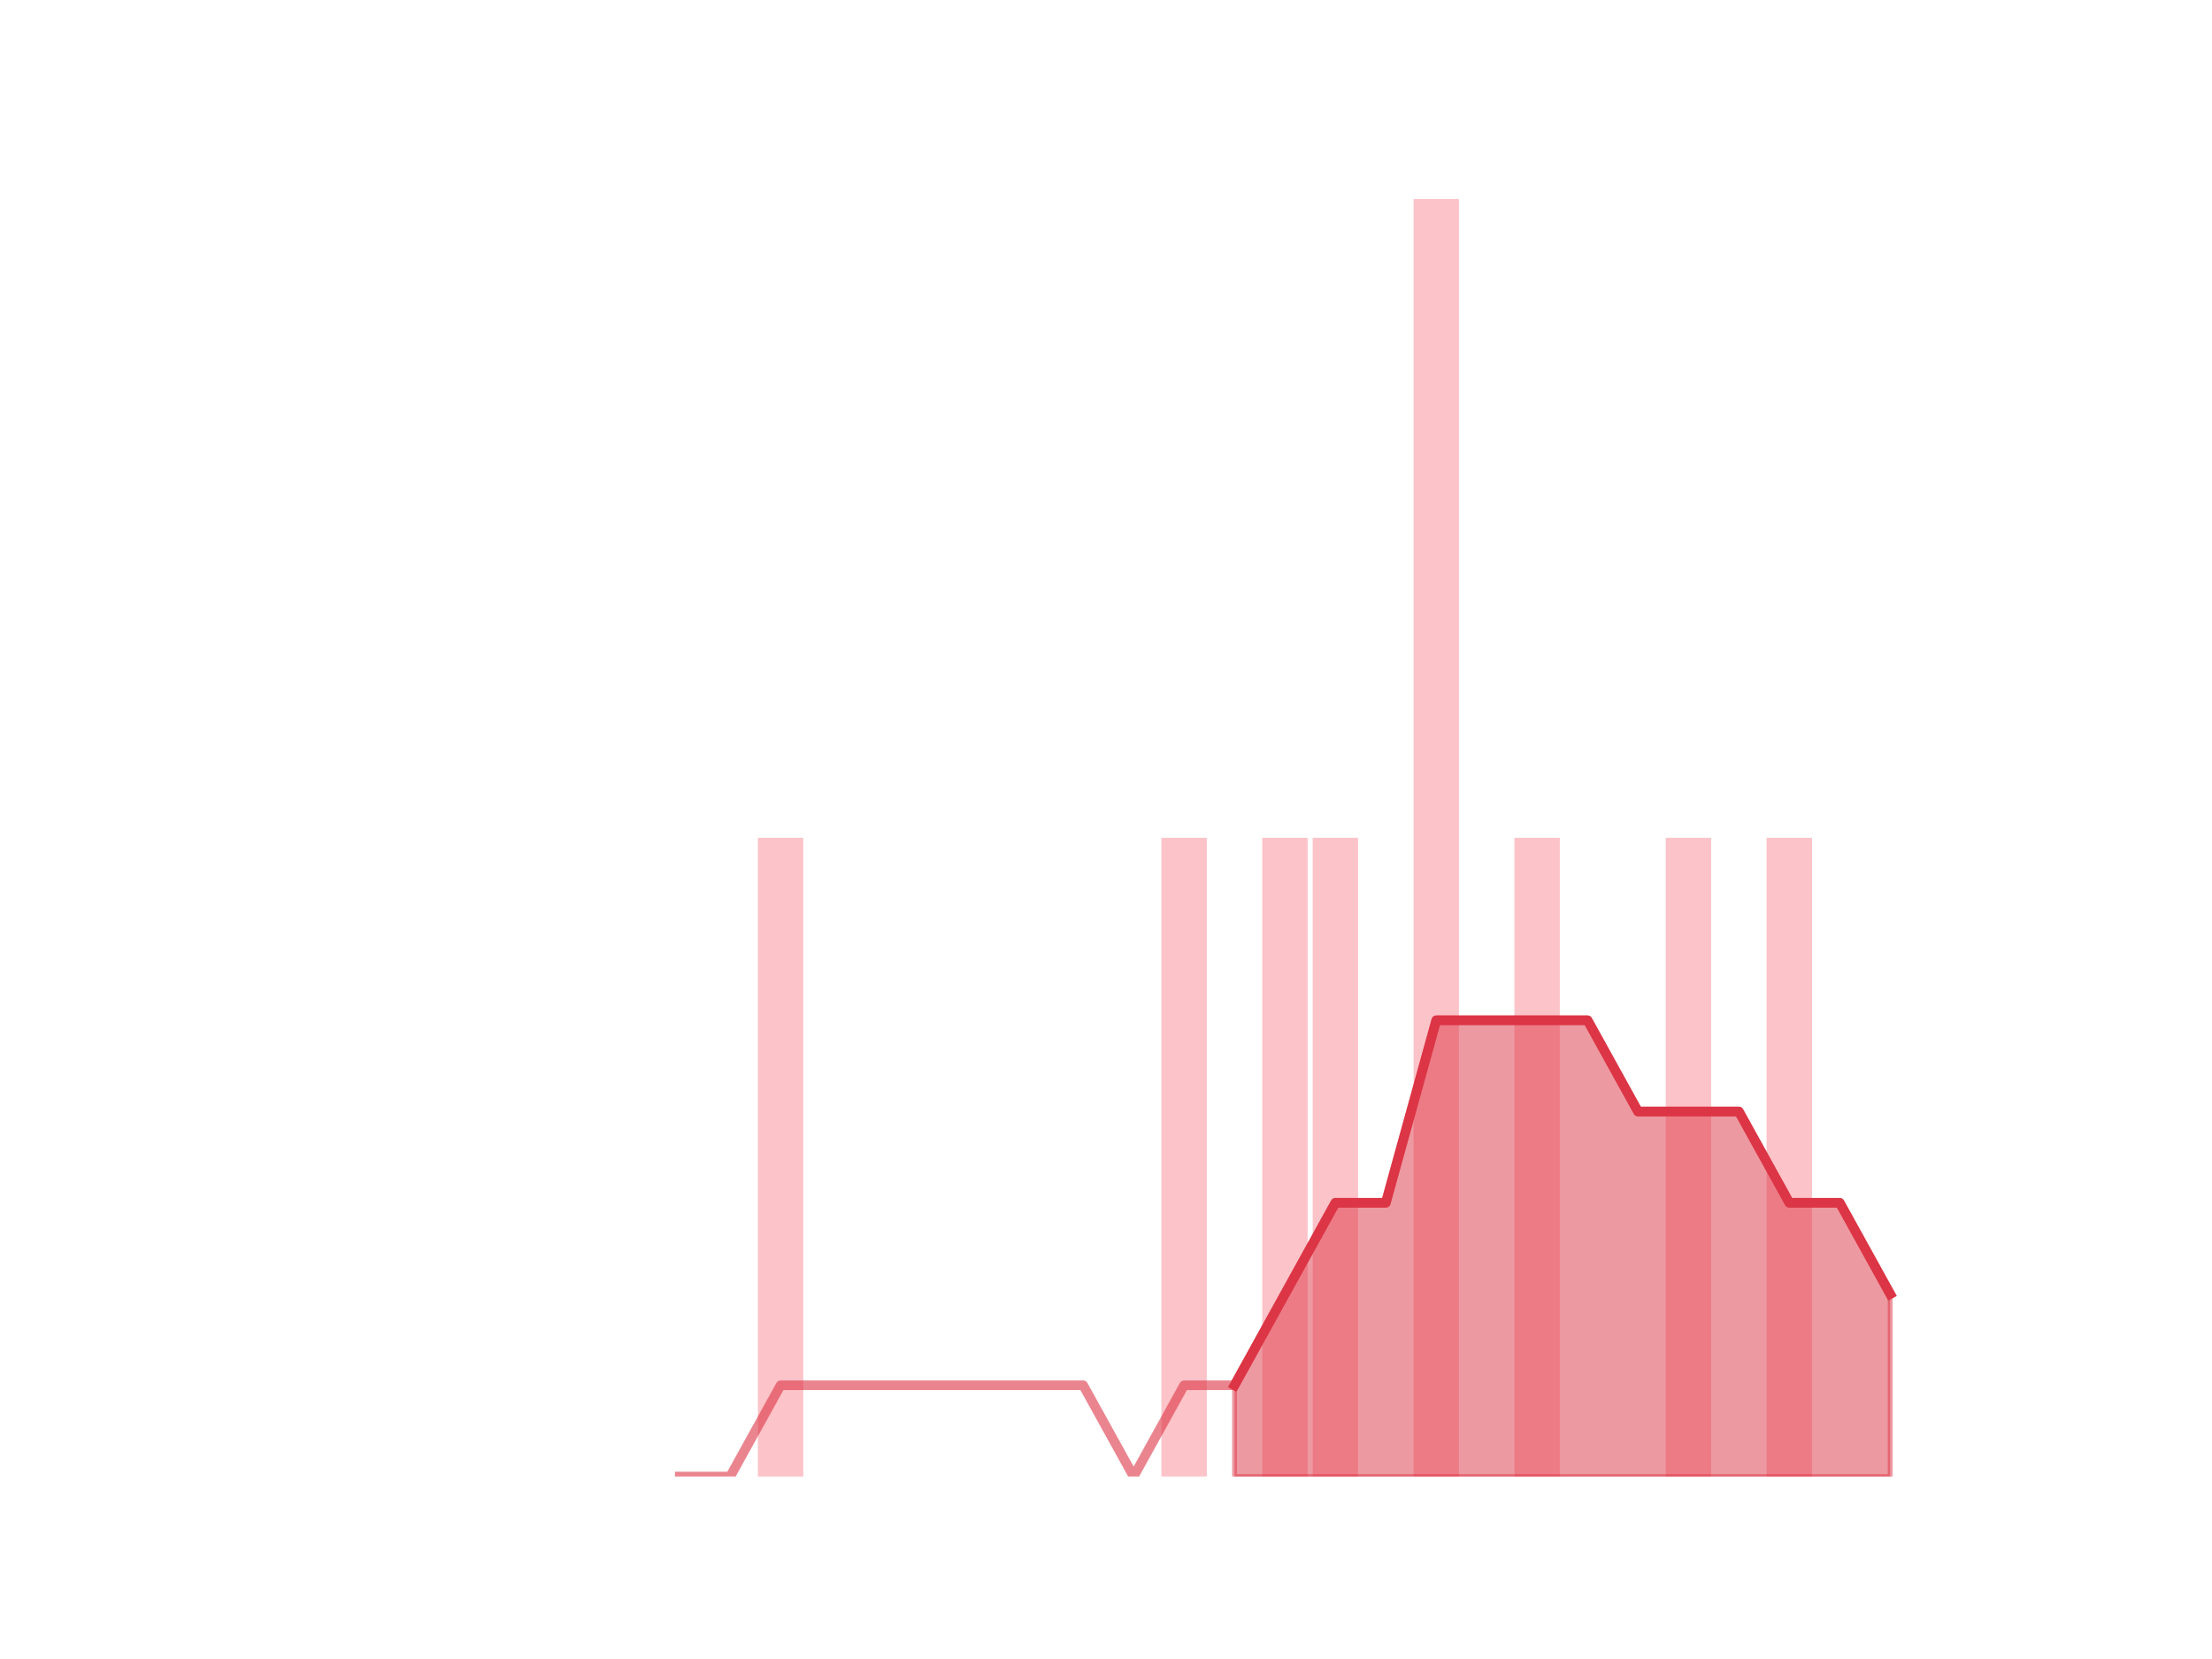 <?xml version="1.0" encoding="utf-8" standalone="no"?>
<!DOCTYPE svg PUBLIC "-//W3C//DTD SVG 1.1//EN"
  "http://www.w3.org/Graphics/SVG/1.1/DTD/svg11.dtd">
<!-- Created with matplotlib (https://matplotlib.org/) -->
<svg height="345.6pt" version="1.1" viewBox="0 0 460.8 345.6" width="460.8pt" xmlns="http://www.w3.org/2000/svg" xmlns:xlink="http://www.w3.org/1999/xlink">
 <defs>
  <style type="text/css">
*{stroke-linecap:butt;stroke-linejoin:round;}
  </style>
 </defs>
 <g id="figure_1">
  <g id="patch_1">
   <path d="M 0 345.6 
L 460.8 345.6 
L 460.8 0 
L 0 0 
z
" style="fill:none;"/>
  </g>
  <g id="axes_1">
   <g id="patch_2">
    <path clip-path="url(#p2c1e50e469)" d="M 73.833 307.584 
L 83.289 307.584 
L 83.289 307.584 
L 73.833 307.584 
z
" style="fill:#fa9ba4;opacity:0.6;"/>
   </g>
   <g id="patch_3">
    <path clip-path="url(#p2c1e50e469)" d="M 84.339 307.584 
L 93.795 307.584 
L 93.795 307.584 
L 84.339 307.584 
z
" style="fill:#fa9ba4;opacity:0.6;"/>
   </g>
   <g id="patch_4">
    <path clip-path="url(#p2c1e50e469)" d="M 94.846 307.584 
L 104.302 307.584 
L 104.302 307.584 
L 94.846 307.584 
z
" style="fill:#fa9ba4;opacity:0.6;"/>
   </g>
   <g id="patch_5">
    <path clip-path="url(#p2c1e50e469)" d="M 105.353 307.584 
L 114.809 307.584 
L 114.809 307.584 
L 105.353 307.584 
z
" style="fill:#fa9ba4;opacity:0.6;"/>
   </g>
   <g id="patch_6">
    <path clip-path="url(#p2c1e50e469)" d="M 115.859 307.584 
L 125.315 307.584 
L 125.315 307.584 
L 115.859 307.584 
z
" style="fill:#fa9ba4;opacity:0.6;"/>
   </g>
   <g id="patch_7">
    <path clip-path="url(#p2c1e50e469)" d="M 126.366 307.584 
L 135.822 307.584 
L 135.822 307.584 
L 126.366 307.584 
z
" style="fill:#fa9ba4;opacity:0.6;"/>
   </g>
   <g id="patch_8">
    <path clip-path="url(#p2c1e50e469)" d="M 136.872 307.584 
L 146.328 307.584 
L 146.328 307.584 
L 136.872 307.584 
z
" style="fill:#fa9ba4;opacity:0.6;"/>
   </g>
   <g id="patch_9">
    <path clip-path="url(#p2c1e50e469)" d="M 147.379 307.584 
L 156.835 307.584 
L 156.835 307.584 
L 147.379 307.584 
z
" style="fill:#fa9ba4;opacity:0.6;"/>
   </g>
   <g id="patch_10">
    <path clip-path="url(#p2c1e50e469)" d="M 157.886 307.584 
L 167.342 307.584 
L 167.342 174.528 
L 157.886 174.528 
z
" style="fill:#fa9ba4;opacity:0.6;"/>
   </g>
   <g id="patch_11">
    <path clip-path="url(#p2c1e50e469)" d="M 168.392 307.584 
L 177.848 307.584 
L 177.848 307.584 
L 168.392 307.584 
z
" style="fill:#fa9ba4;opacity:0.6;"/>
   </g>
   <g id="patch_12">
    <path clip-path="url(#p2c1e50e469)" d="M 178.899 307.584 
L 188.355 307.584 
L 188.355 307.584 
L 178.899 307.584 
z
" style="fill:#fa9ba4;opacity:0.6;"/>
   </g>
   <g id="patch_13">
    <path clip-path="url(#p2c1e50e469)" d="M 189.406 307.584 
L 198.862 307.584 
L 198.862 307.584 
L 189.406 307.584 
z
" style="fill:#fa9ba4;opacity:0.6;"/>
   </g>
   <g id="patch_14">
    <path clip-path="url(#p2c1e50e469)" d="M 199.912 307.584 
L 209.368 307.584 
L 209.368 307.584 
L 199.912 307.584 
z
" style="fill:#fa9ba4;opacity:0.6;"/>
   </g>
   <g id="patch_15">
    <path clip-path="url(#p2c1e50e469)" d="M 210.419 307.584 
L 219.875 307.584 
L 219.875 307.584 
L 210.419 307.584 
z
" style="fill:#fa9ba4;opacity:0.6;"/>
   </g>
   <g id="patch_16">
    <path clip-path="url(#p2c1e50e469)" d="M 220.925 307.584 
L 230.381 307.584 
L 230.381 307.584 
L 220.925 307.584 
z
" style="fill:#fa9ba4;opacity:0.6;"/>
   </g>
   <g id="patch_17">
    <path clip-path="url(#p2c1e50e469)" d="M 231.432 307.584 
L 240.888 307.584 
L 240.888 307.584 
L 231.432 307.584 
z
" style="fill:#fa9ba4;opacity:0.6;"/>
   </g>
   <g id="patch_18">
    <path clip-path="url(#p2c1e50e469)" d="M 241.939 307.584 
L 251.395 307.584 
L 251.395 174.528 
L 241.939 174.528 
z
" style="fill:#fa9ba4;opacity:0.6;"/>
   </g>
   <g id="patch_19">
    <path clip-path="url(#p2c1e50e469)" d="M 252.445 307.584 
L 261.901 307.584 
L 261.901 307.584 
L 252.445 307.584 
z
" style="fill:#fa9ba4;opacity:0.6;"/>
   </g>
   <g id="patch_20">
    <path clip-path="url(#p2c1e50e469)" d="M 262.952 307.584 
L 272.408 307.584 
L 272.408 174.528 
L 262.952 174.528 
z
" style="fill:#fa9ba4;opacity:0.6;"/>
   </g>
   <g id="patch_21">
    <path clip-path="url(#p2c1e50e469)" d="M 273.459 307.584 
L 282.914 307.584 
L 282.914 174.528 
L 273.459 174.528 
z
" style="fill:#fa9ba4;opacity:0.6;"/>
   </g>
   <g id="patch_22">
    <path clip-path="url(#p2c1e50e469)" d="M 283.965 307.584 
L 293.421 307.584 
L 293.421 307.584 
L 283.965 307.584 
z
" style="fill:#fa9ba4;opacity:0.6;"/>
   </g>
   <g id="patch_23">
    <path clip-path="url(#p2c1e50e469)" d="M 294.472 307.584 
L 303.928 307.584 
L 303.928 41.472 
L 294.472 41.472 
z
" style="fill:#fa9ba4;opacity:0.6;"/>
   </g>
   <g id="patch_24">
    <path clip-path="url(#p2c1e50e469)" d="M 304.978 307.584 
L 314.434 307.584 
L 314.434 307.584 
L 304.978 307.584 
z
" style="fill:#fa9ba4;opacity:0.6;"/>
   </g>
   <g id="patch_25">
    <path clip-path="url(#p2c1e50e469)" d="M 315.485 307.584 
L 324.941 307.584 
L 324.941 174.528 
L 315.485 174.528 
z
" style="fill:#fa9ba4;opacity:0.6;"/>
   </g>
   <g id="patch_26">
    <path clip-path="url(#p2c1e50e469)" d="M 325.992 307.584 
L 335.448 307.584 
L 335.448 307.584 
L 325.992 307.584 
z
" style="fill:#fa9ba4;opacity:0.6;"/>
   </g>
   <g id="patch_27">
    <path clip-path="url(#p2c1e50e469)" d="M 336.498 307.584 
L 345.954 307.584 
L 345.954 307.584 
L 336.498 307.584 
z
" style="fill:#fa9ba4;opacity:0.6;"/>
   </g>
   <g id="patch_28">
    <path clip-path="url(#p2c1e50e469)" d="M 347.005 307.584 
L 356.461 307.584 
L 356.461 174.528 
L 347.005 174.528 
z
" style="fill:#fa9ba4;opacity:0.6;"/>
   </g>
   <g id="patch_29">
    <path clip-path="url(#p2c1e50e469)" d="M 357.511 307.584 
L 366.967 307.584 
L 366.967 307.584 
L 357.511 307.584 
z
" style="fill:#fa9ba4;opacity:0.6;"/>
   </g>
   <g id="patch_30">
    <path clip-path="url(#p2c1e50e469)" d="M 368.018 307.584 
L 377.474 307.584 
L 377.474 174.528 
L 368.018 174.528 
z
" style="fill:#fa9ba4;opacity:0.6;"/>
   </g>
   <g id="patch_31">
    <path clip-path="url(#p2c1e50e469)" d="M 378.525 307.584 
L 387.981 307.584 
L 387.981 307.584 
L 378.525 307.584 
z
" style="fill:#fa9ba4;opacity:0.6;"/>
   </g>
   <g id="patch_32">
    <path clip-path="url(#p2c1e50e469)" d="M 389.031 307.584 
L 398.487 307.584 
L 398.487 307.584 
L 389.031 307.584 
z
" style="fill:#fa9ba4;opacity:0.6;"/>
   </g>
   <g id="matplotlib.axis_1"/>
   <g id="matplotlib.axis_2"/>
   <g id="PolyCollection_1">
    <defs>
     <path d="M 257.173 -57.024 
L 257.173 -38.016 
L 267.68 -38.016 
L 278.186 -38.016 
L 288.693 -38.016 
L 299.2 -38.016 
L 309.706 -38.016 
L 320.213 -38.016 
L 330.72 -38.016 
L 341.226 -38.016 
L 351.733 -38.016 
L 362.239 -38.016 
L 372.746 -38.016 
L 383.253 -38.016 
L 393.759 -38.016 
L 393.759 -76.032 
L 393.759 -76.032 
L 383.253 -95.04 
L 372.746 -95.04 
L 362.239 -114.048 
L 351.733 -114.048 
L 341.226 -114.048 
L 330.72 -133.056 
L 320.213 -133.056 
L 309.706 -133.056 
L 299.2 -133.056 
L 288.693 -95.04 
L 278.186 -95.04 
L 267.68 -76.032 
L 257.173 -57.024 
z
" id="me435b5e0ba" style="stroke:#dc3545;stroke-opacity:0.5;"/>
    </defs>
    <g clip-path="url(#p2c1e50e469)">
     <use style="fill:#dc3545;fill-opacity:0.5;stroke:#dc3545;stroke-opacity:0.5;" x="0" xlink:href="#me435b5e0ba" y="345.6"/>
    </g>
   </g>
   <g id="line2d_1">
    <path clip-path="url(#p2c1e50e469)" d="M 141.6 307.584 
L 152.107 307.584 
L 162.614 288.576 
L 173.12 288.576 
L 183.627 288.576 
L 194.134 288.576 
L 204.64 288.576 
L 215.147 288.576 
L 225.653 288.576 
L 236.16 307.584 
L 246.667 288.576 
L 257.173 288.576 
L 267.68 269.568 
L 278.186 250.56 
L 288.693 250.56 
L 299.2 212.544 
L 309.706 212.544 
L 320.213 212.544 
L 330.72 212.544 
L 341.226 231.552 
L 351.733 231.552 
L 362.239 231.552 
L 372.746 250.56 
L 383.253 250.56 
L 393.759 269.568 
" style="fill:none;stroke:#dc3545;stroke-linecap:square;stroke-opacity:0.6;stroke-width:2;"/>
   </g>
   <g id="line2d_2">
    <path clip-path="url(#p2c1e50e469)" d="M 257.173 288.576 
L 267.68 269.568 
L 278.186 250.56 
L 288.693 250.56 
L 299.2 212.544 
L 309.706 212.544 
L 320.213 212.544 
L 330.72 212.544 
L 341.226 231.552 
L 351.733 231.552 
L 362.239 231.552 
L 372.746 250.56 
L 383.253 250.56 
L 393.759 269.568 
" style="fill:none;stroke:#dc3545;stroke-linecap:square;stroke-width:2;"/>
   </g>
  </g>
 </g>
 <defs>
  <clipPath id="p2c1e50e469">
   <rect height="266.112" width="357.12" x="57.6" y="41.472"/>
  </clipPath>
 </defs>
</svg>
